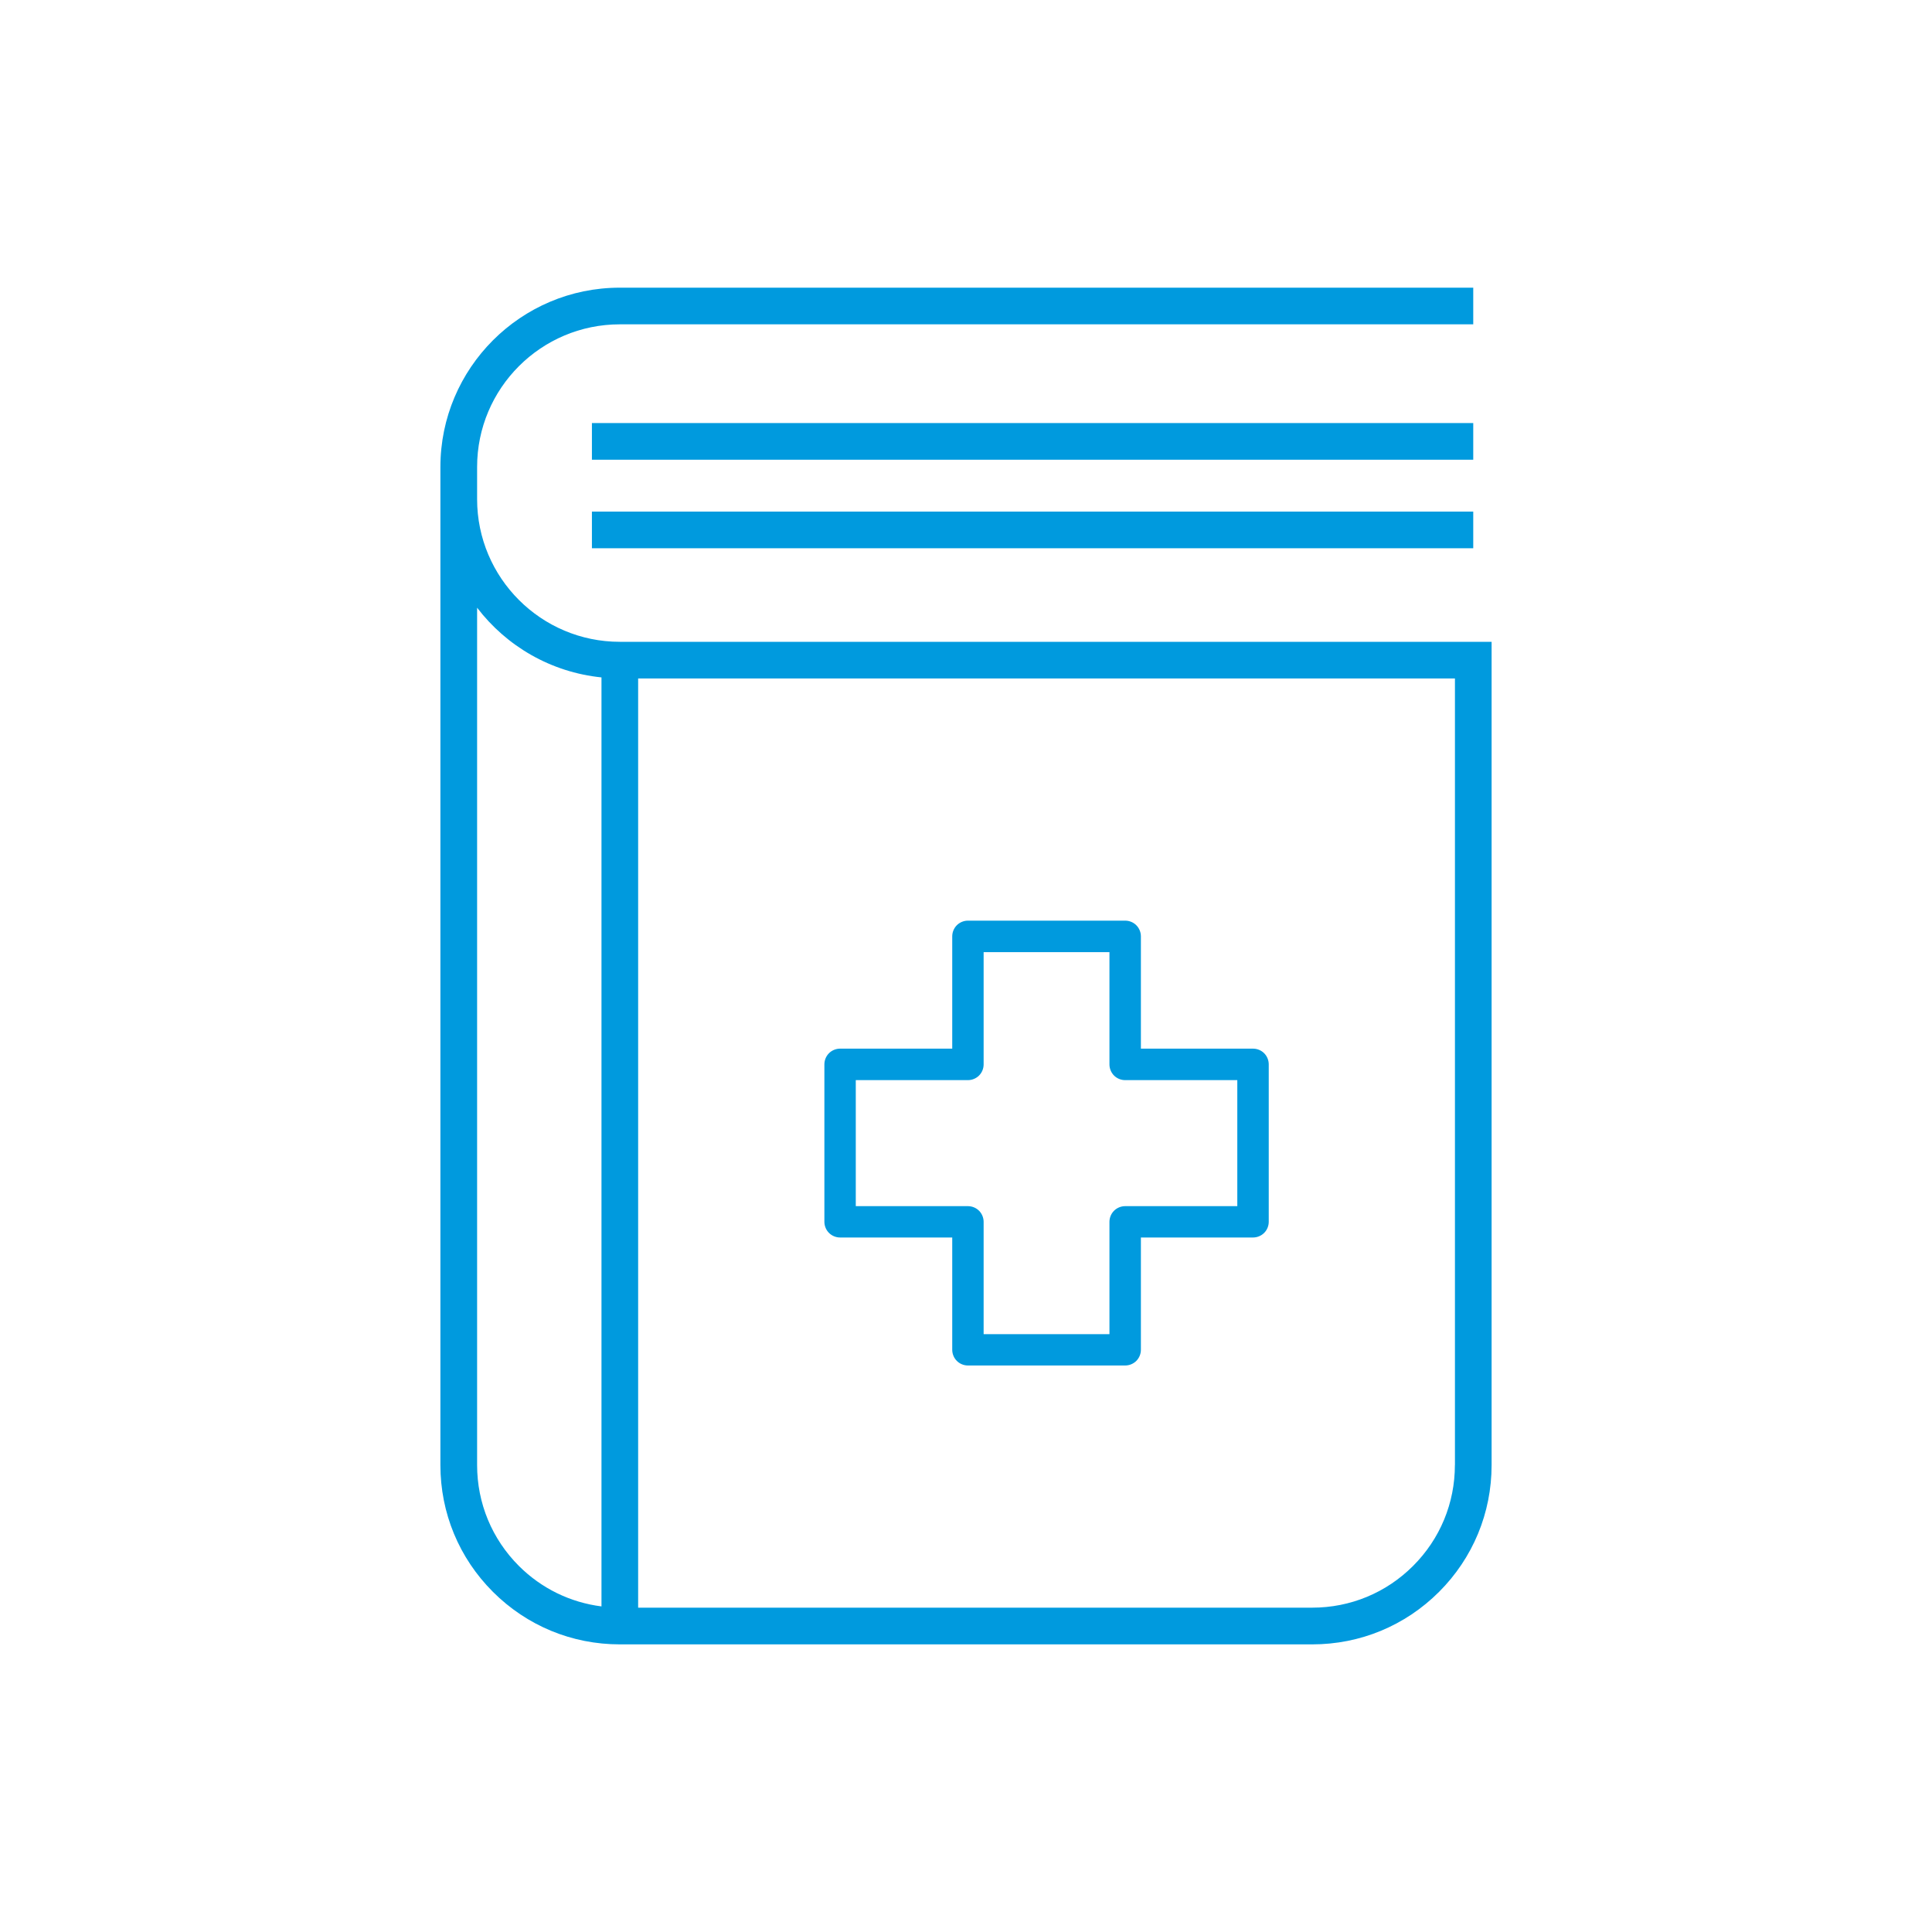 <?xml version="1.0" encoding="UTF-8"?>
<svg id="Layer_1" data-name="Layer 1" xmlns="http://www.w3.org/2000/svg" viewBox="0 0 400 400">
  <defs>
    <style>
      .cls-1 {
        fill: #009ade;
      }
    </style>
  </defs>
  <path class="cls-1" d="M128.32,132.88c-16.29,0-29.54-13.25-29.54-29.53v-6.67c0-16.29,13.25-29.53,29.54-29.53h176.7v-7.59h-176.7c-20.48,0-37.14,16.65-37.14,37.13v206.64c0,9.91,3.86,19.24,10.88,26.25,7.02,7.01,16.34,10.87,26.26,10.87h143.36c9.92,0,19.24-3.86,26.26-10.87,7.01-7.01,10.88-16.34,10.88-26.25v-170.44h-180.49ZM98.78,303.32V125.82c6.07,7.95,15.27,13.36,25.75,14.43v192.34c-6.45-.82-12.42-3.71-17.1-8.38-5.58-5.58-8.65-13-8.65-20.88ZM301.22,303.32c0,7.89-3.07,15.3-8.65,20.88-5.58,5.58-13,8.65-20.89,8.65h-139.56v-192.38h169.11v162.85Z"/>
  <rect class="cls-1" x="122.55" y="87.59" width="182.47" height="7.59"/>
  <rect class="cls-1" x="122.55" y="105.92" width="182.47" height="7.59"/>
  <path class="cls-1" d="M259.43,220.37v-3.26h-23.22v-23.25c0-.86-.35-1.7-.95-2.3-.61-.61-1.45-.95-2.3-.95h-32.56c-.86,0-1.7.35-2.3.95-.61.61-.95,1.45-.95,2.3v23.25h-23.22c-.86,0-1.7.35-2.3.95-.61.61-.95,1.45-.95,2.3v32.6c0,.86.35,1.7.95,2.3.61.61,1.45.95,2.3.95h23.22v23.25c0,.86.35,1.7.95,2.3.61.61,1.45.95,2.3.95h32.56c.86,0,1.7-.35,2.3-.95.61-.61.95-1.45.95-2.3v-23.25h23.22c.86,0,1.7-.35,2.3-.95.61-.61.95-1.45.95-2.3v-32.6c0-.86-.35-1.7-.95-2.3-.61-.61-1.45-.95-2.3-.95v3.26h-3.26v29.35h-23.22c-.86,0-1.7.35-2.3.95-.61.61-.95,1.45-.95,2.3v23.25h-26.05s0-23.25,0-23.25c0-.86-.35-1.7-.95-2.3-.61-.61-1.45-.95-2.3-.95h-23.22v-26.09h23.22c.86,0,1.7-.35,2.3-.95.61-.61.95-1.45.95-2.3v-23.25h26.05s0,23.25,0,23.25c0,.86.35,1.7.95,2.3.61.61,1.45.95,2.3.95h26.48v-3.26h-3.26,3.26Z"/>
</svg>